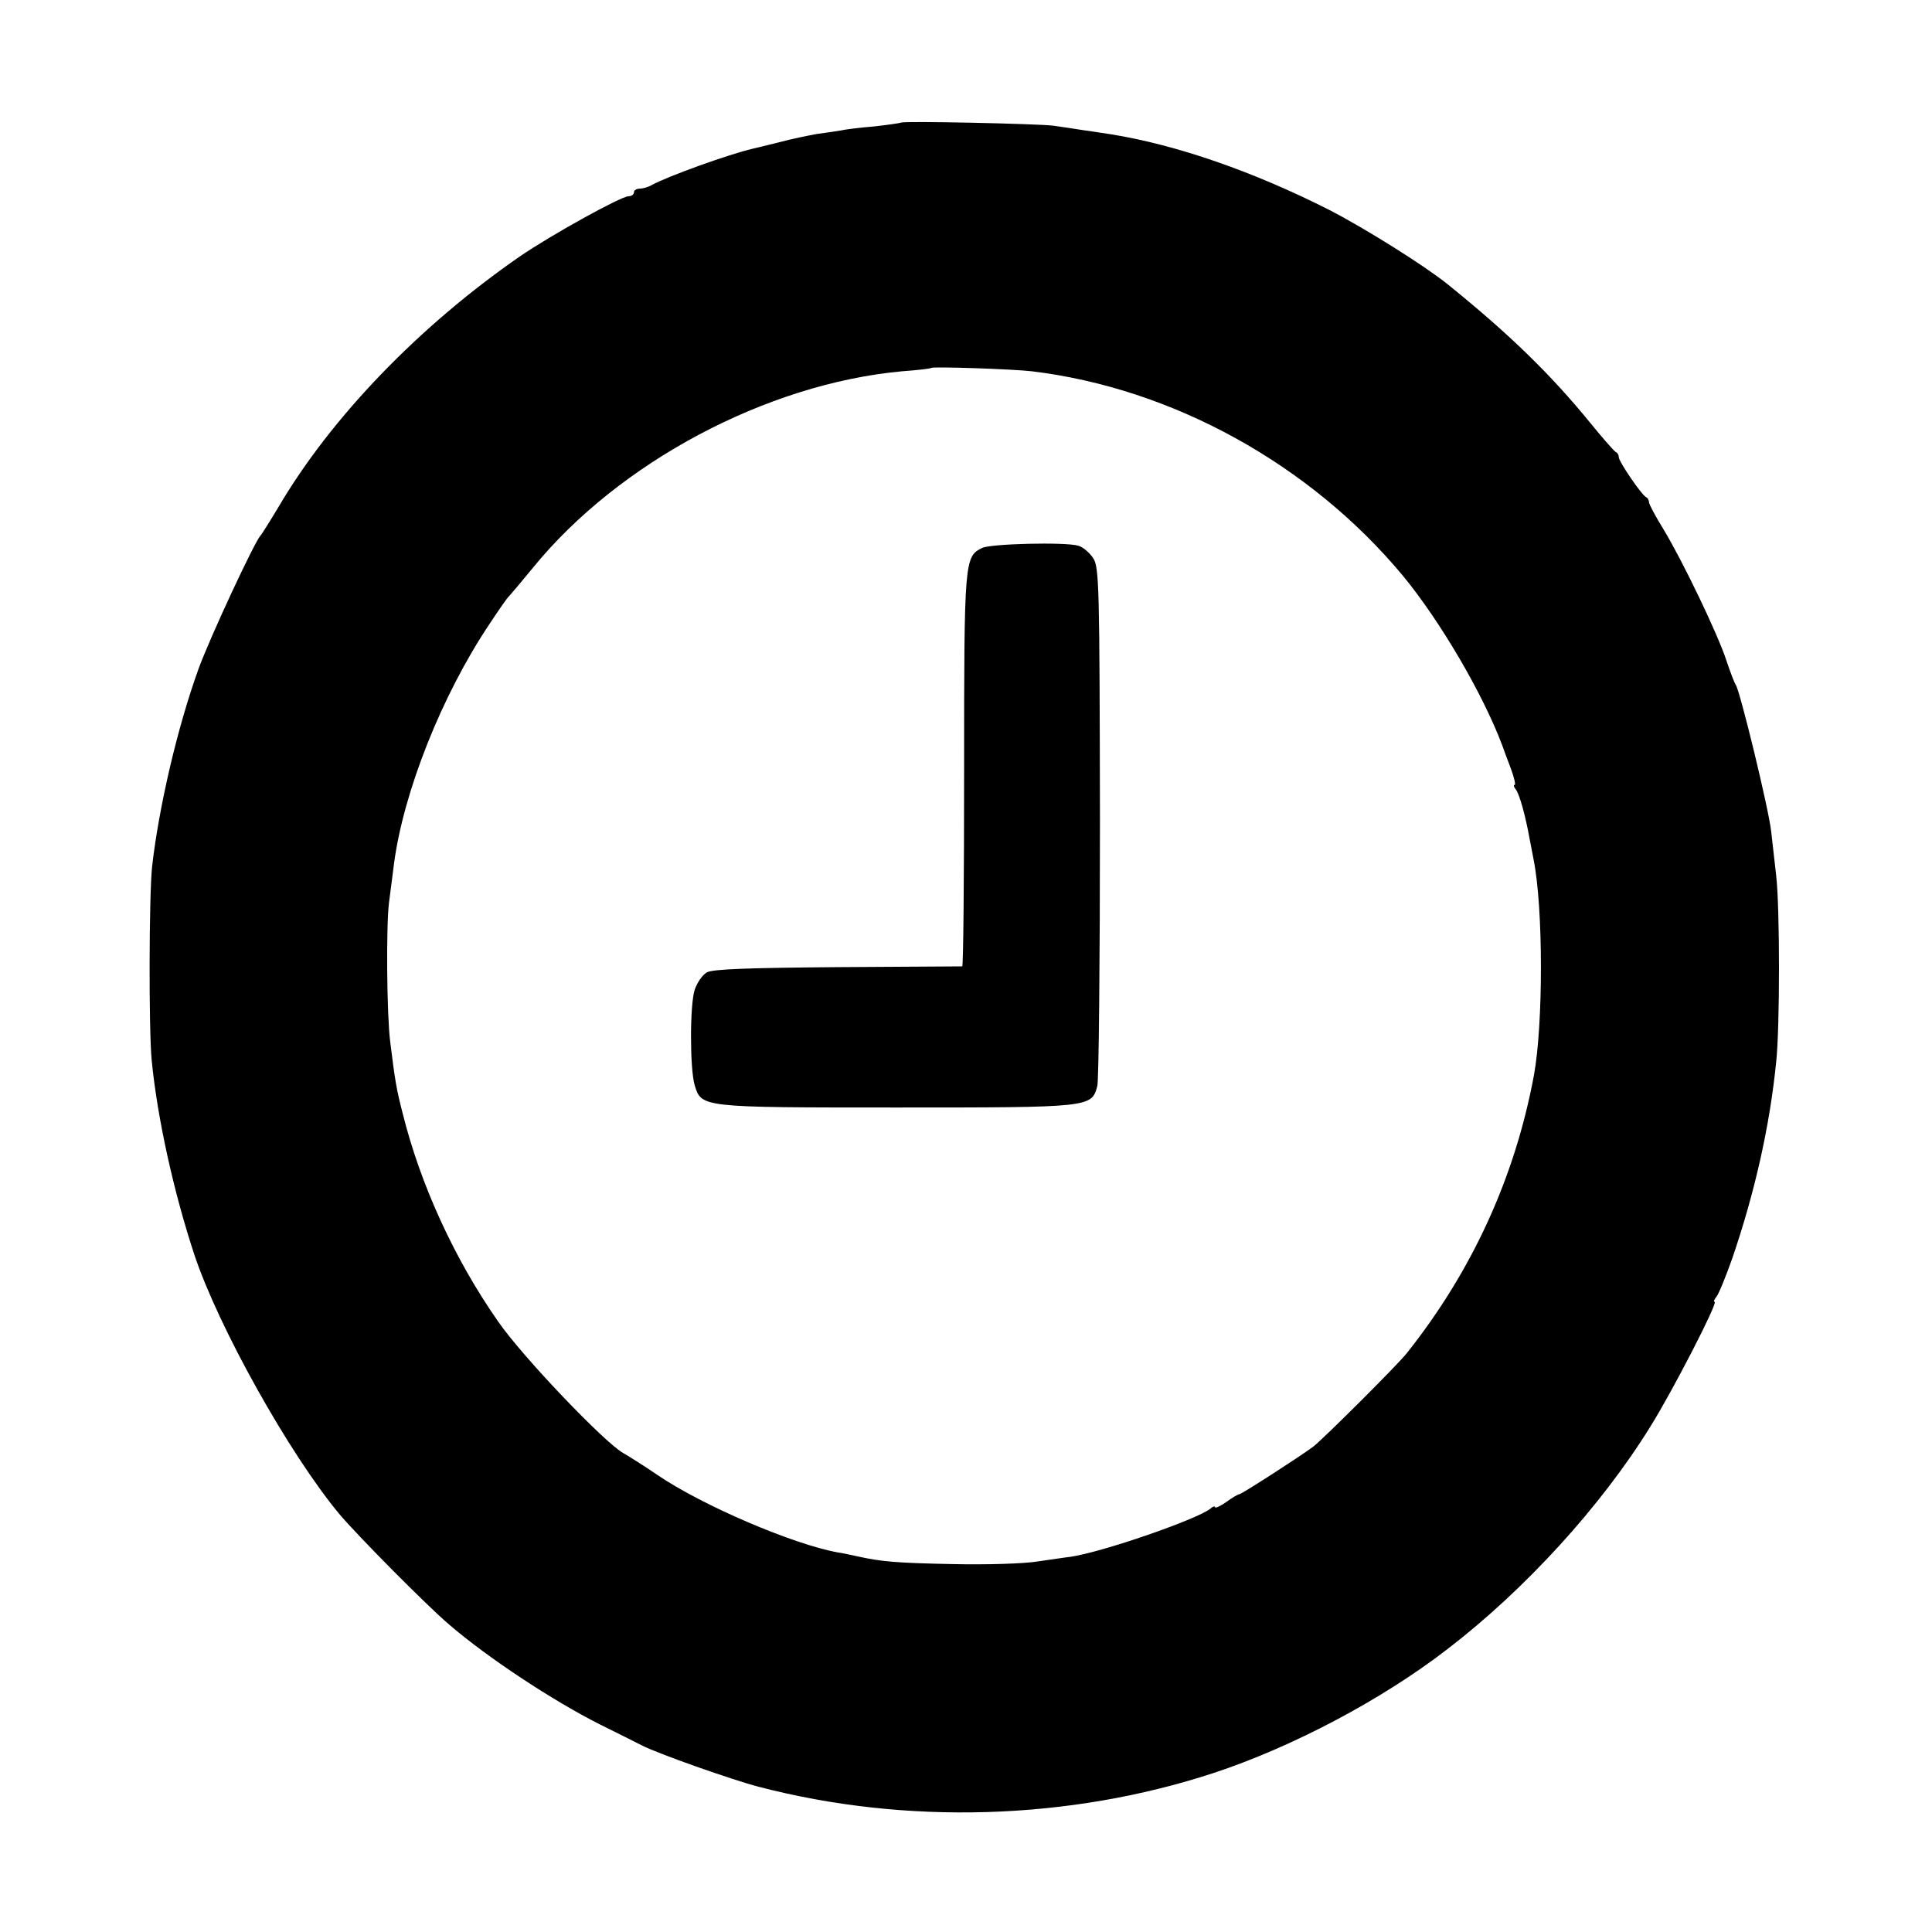 <?xml version="1.0" standalone="no"?>
<!DOCTYPE svg PUBLIC "-//W3C//DTD SVG 20010904//EN"
 "http://www.w3.org/TR/2001/REC-SVG-20010904/DTD/svg10.dtd">
<svg version="1.0" xmlns="http://www.w3.org/2000/svg"
 width="512pt" height="512pt" viewBox="0 0 512 512"
 preserveAspectRatio="xMidYMid meet">
<g transform="translate(0,512) scale(0.1,-0.1)"
fill="#000000" stroke="none">
<path d="M2388 4795 c-2 -1 -34 -6 -71 -10 -37 -3 -78 -8 -90 -11 -12 -2 -39
-6 -62 -9 -22 -4 -67 -13 -100 -22 -33 -8 -64 -16 -70 -17 -64 -15 -225 -73
-267 -96 -10 -6 -25 -10 -33 -10 -8 0 -15 -4 -15 -10 0 -5 -6 -10 -14 -10 -20
0 -206 -103 -289 -160 -267 -185 -499 -426 -638 -662 -24 -40 -46 -75 -49 -78
-14 -13 -134 -270 -164 -353 -56 -155 -105 -366 -123 -524 -8 -77 -9 -430 -1
-513 15 -153 58 -348 113 -515 64 -192 251 -527 384 -687 47 -56 231 -242 291
-293 102 -88 275 -202 400 -265 47 -23 96 -48 110 -55 42 -22 241 -92 310
-110 391 -102 823 -89 1205 36 207 68 445 193 620 328 206 158 408 379 539
591 60 96 180 330 170 330 -4 0 -1 6 5 14 6 7 25 54 42 102 60 176 99 350 116
519 10 90 10 411 0 495 -4 36 -10 88 -13 115 -6 59 -83 375 -94 390 -4 6 -15
35 -25 65 -22 68 -116 264 -167 348 -21 34 -38 66 -38 71 0 5 -3 11 -7 13 -12
5 -73 95 -73 106 0 6 -3 12 -8 14 -4 2 -35 37 -69 79 -103 126 -211 232 -377
366 -61 49 -217 147 -312 196 -203 103 -406 173 -579 201 -16 2 -50 8 -74 11
-24 4 -60 9 -80 12 -41 5 -398 13 -403 8z m347 -659 c372 -45 737 -246 983
-542 98 -119 211 -311 263 -449 4 -11 14 -39 23 -62 9 -24 13 -43 10 -43 -4 0
-2 -6 3 -12 10 -13 26 -71 37 -133 3 -16 8 -40 10 -52 26 -128 26 -437 1 -573
-50 -269 -163 -517 -336 -735 -23 -30 -223 -229 -249 -249 -38 -28 -190 -126
-196 -126 -3 0 -19 -9 -35 -21 -16 -11 -29 -17 -29 -13 0 3 -6 2 -12 -4 -37
-29 -288 -116 -373 -128 -11 -1 -49 -7 -85 -12 -36 -6 -137 -9 -225 -7 -148 3
-188 6 -255 21 -14 3 -36 8 -50 10 -117 21 -359 124 -479 206 -35 24 -75 49
-89 57 -49 27 -268 256 -332 349 -116 166 -206 363 -253 552 -16 62 -20 84
-33 190 -9 71 -11 307 -3 369 4 31 10 76 13 101 25 191 127 448 253 636 25 38
48 71 52 74 3 3 32 37 63 75 228 280 620 488 978 521 41 3 76 7 78 9 5 4 216
-3 267 -9z"/>
<path d="M2603 3668 c-47 -23 -48 -31 -48 -587 0 -286 -2 -521 -5 -522 -3 0
-151 -1 -330 -2 -237 -2 -331 -5 -347 -14 -12 -7 -26 -28 -32 -46 -13 -40 -13
-209 0 -253 18 -59 16 -59 534 -59 516 0 518 0 533 57 4 16 7 332 7 701 -1
624 -2 674 -18 698 -10 15 -28 30 -40 33 -37 10 -231 5 -254 -6z"/>
</g>
</svg>
